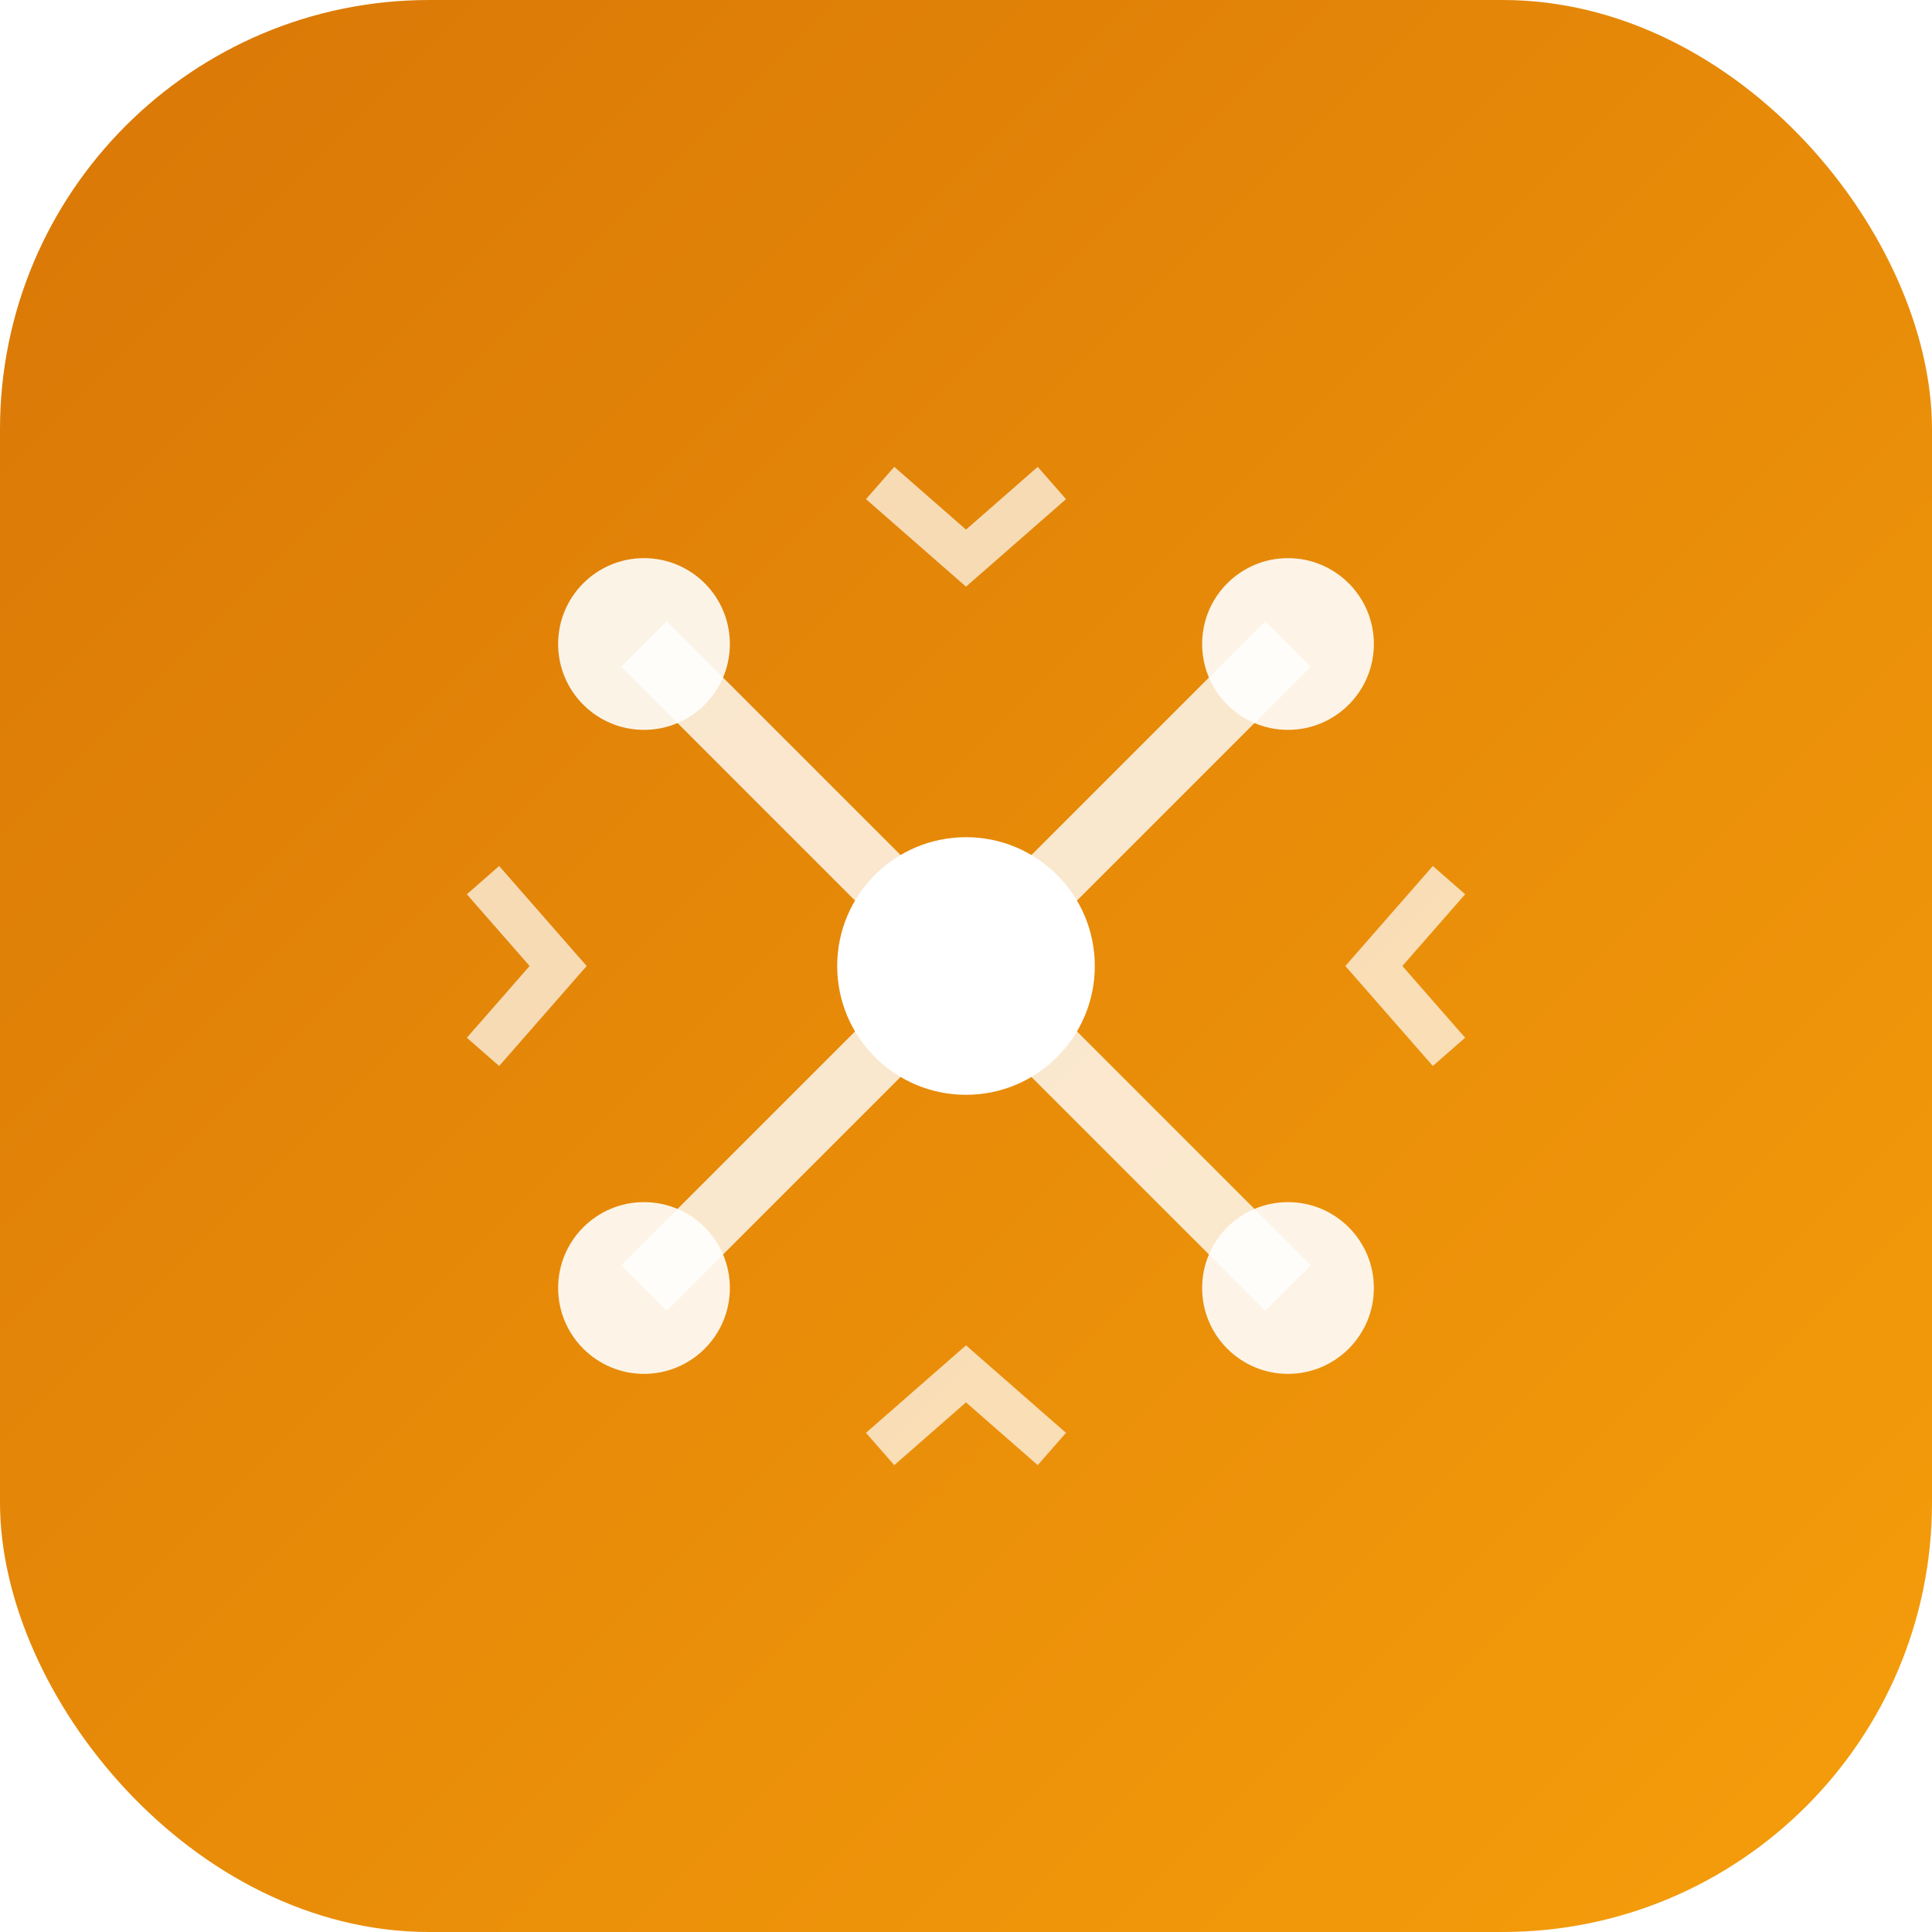 <svg width="180" height="180" xmlns="http://www.w3.org/2000/svg" viewBox="0 0 180 180">
  <defs>
    <linearGradient id="appleIconGradient" x1="0%" y1="0%" x2="100%" y2="100%">
      <stop offset="0%" style="stop-color:#d97706;stop-opacity:1" />
      <stop offset="100%" style="stop-color:#f59e0b;stop-opacity:1" />
    </linearGradient>
    <filter id="appleIconShadow" x="-20%" y="-20%" width="140%" height="140%">
      <feDropShadow dx="0" dy="4" stdDeviation="4" flood-color="#00000020"/>
    </filter>
  </defs>
  
  <!-- Background with rounded corners for iOS -->
  <rect width="180" height="180" rx="40" ry="40" fill="url(#appleIconGradient)"/>
  
  <!-- Logo Icon -->
  <g filter="url(#appleIconShadow)" transform="translate(90,90)">
    <!-- Central hub -->
    <circle cx="0" cy="0" r="12" fill="white"/>
    
    <!-- Connection nodes -->
    <circle cx="-30" cy="-30" r="8" fill="white" opacity="0.9"/>
    <circle cx="30" cy="-30" r="8" fill="white" opacity="0.9"/>
    <circle cx="-30" cy="30" r="8" fill="white" opacity="0.9"/>
    <circle cx="30" cy="30" r="8" fill="white" opacity="0.9"/>
    
    <!-- Connection lines -->
    <line x1="0" y1="0" x2="-30" y2="-30" stroke="white" stroke-width="6" opacity="0.8"/>
    <line x1="0" y1="0" x2="30" y2="-30" stroke="white" stroke-width="6" opacity="0.8"/>
    <line x1="0" y1="0" x2="-30" y2="30" stroke="white" stroke-width="6" opacity="0.8"/>
    <line x1="0" y1="0" x2="30" y2="30" stroke="white" stroke-width="6" opacity="0.8"/>
    
    <!-- AI/automation symbols -->
    <path d="M-45,-8 L-38,0 L-45,8" stroke="white" stroke-width="4" fill="none" opacity="0.7"/>
    <path d="M45,-8 L38,0 L45,8" stroke="white" stroke-width="4" fill="none" opacity="0.7"/>
    <path d="M-8,-45 L0,-38 L8,-45" stroke="white" stroke-width="4" fill="none" opacity="0.7"/>
    <path d="M-8,45 L0,38 L8,45" stroke="white" stroke-width="4" fill="none" opacity="0.7"/>
  </g>
</svg>
